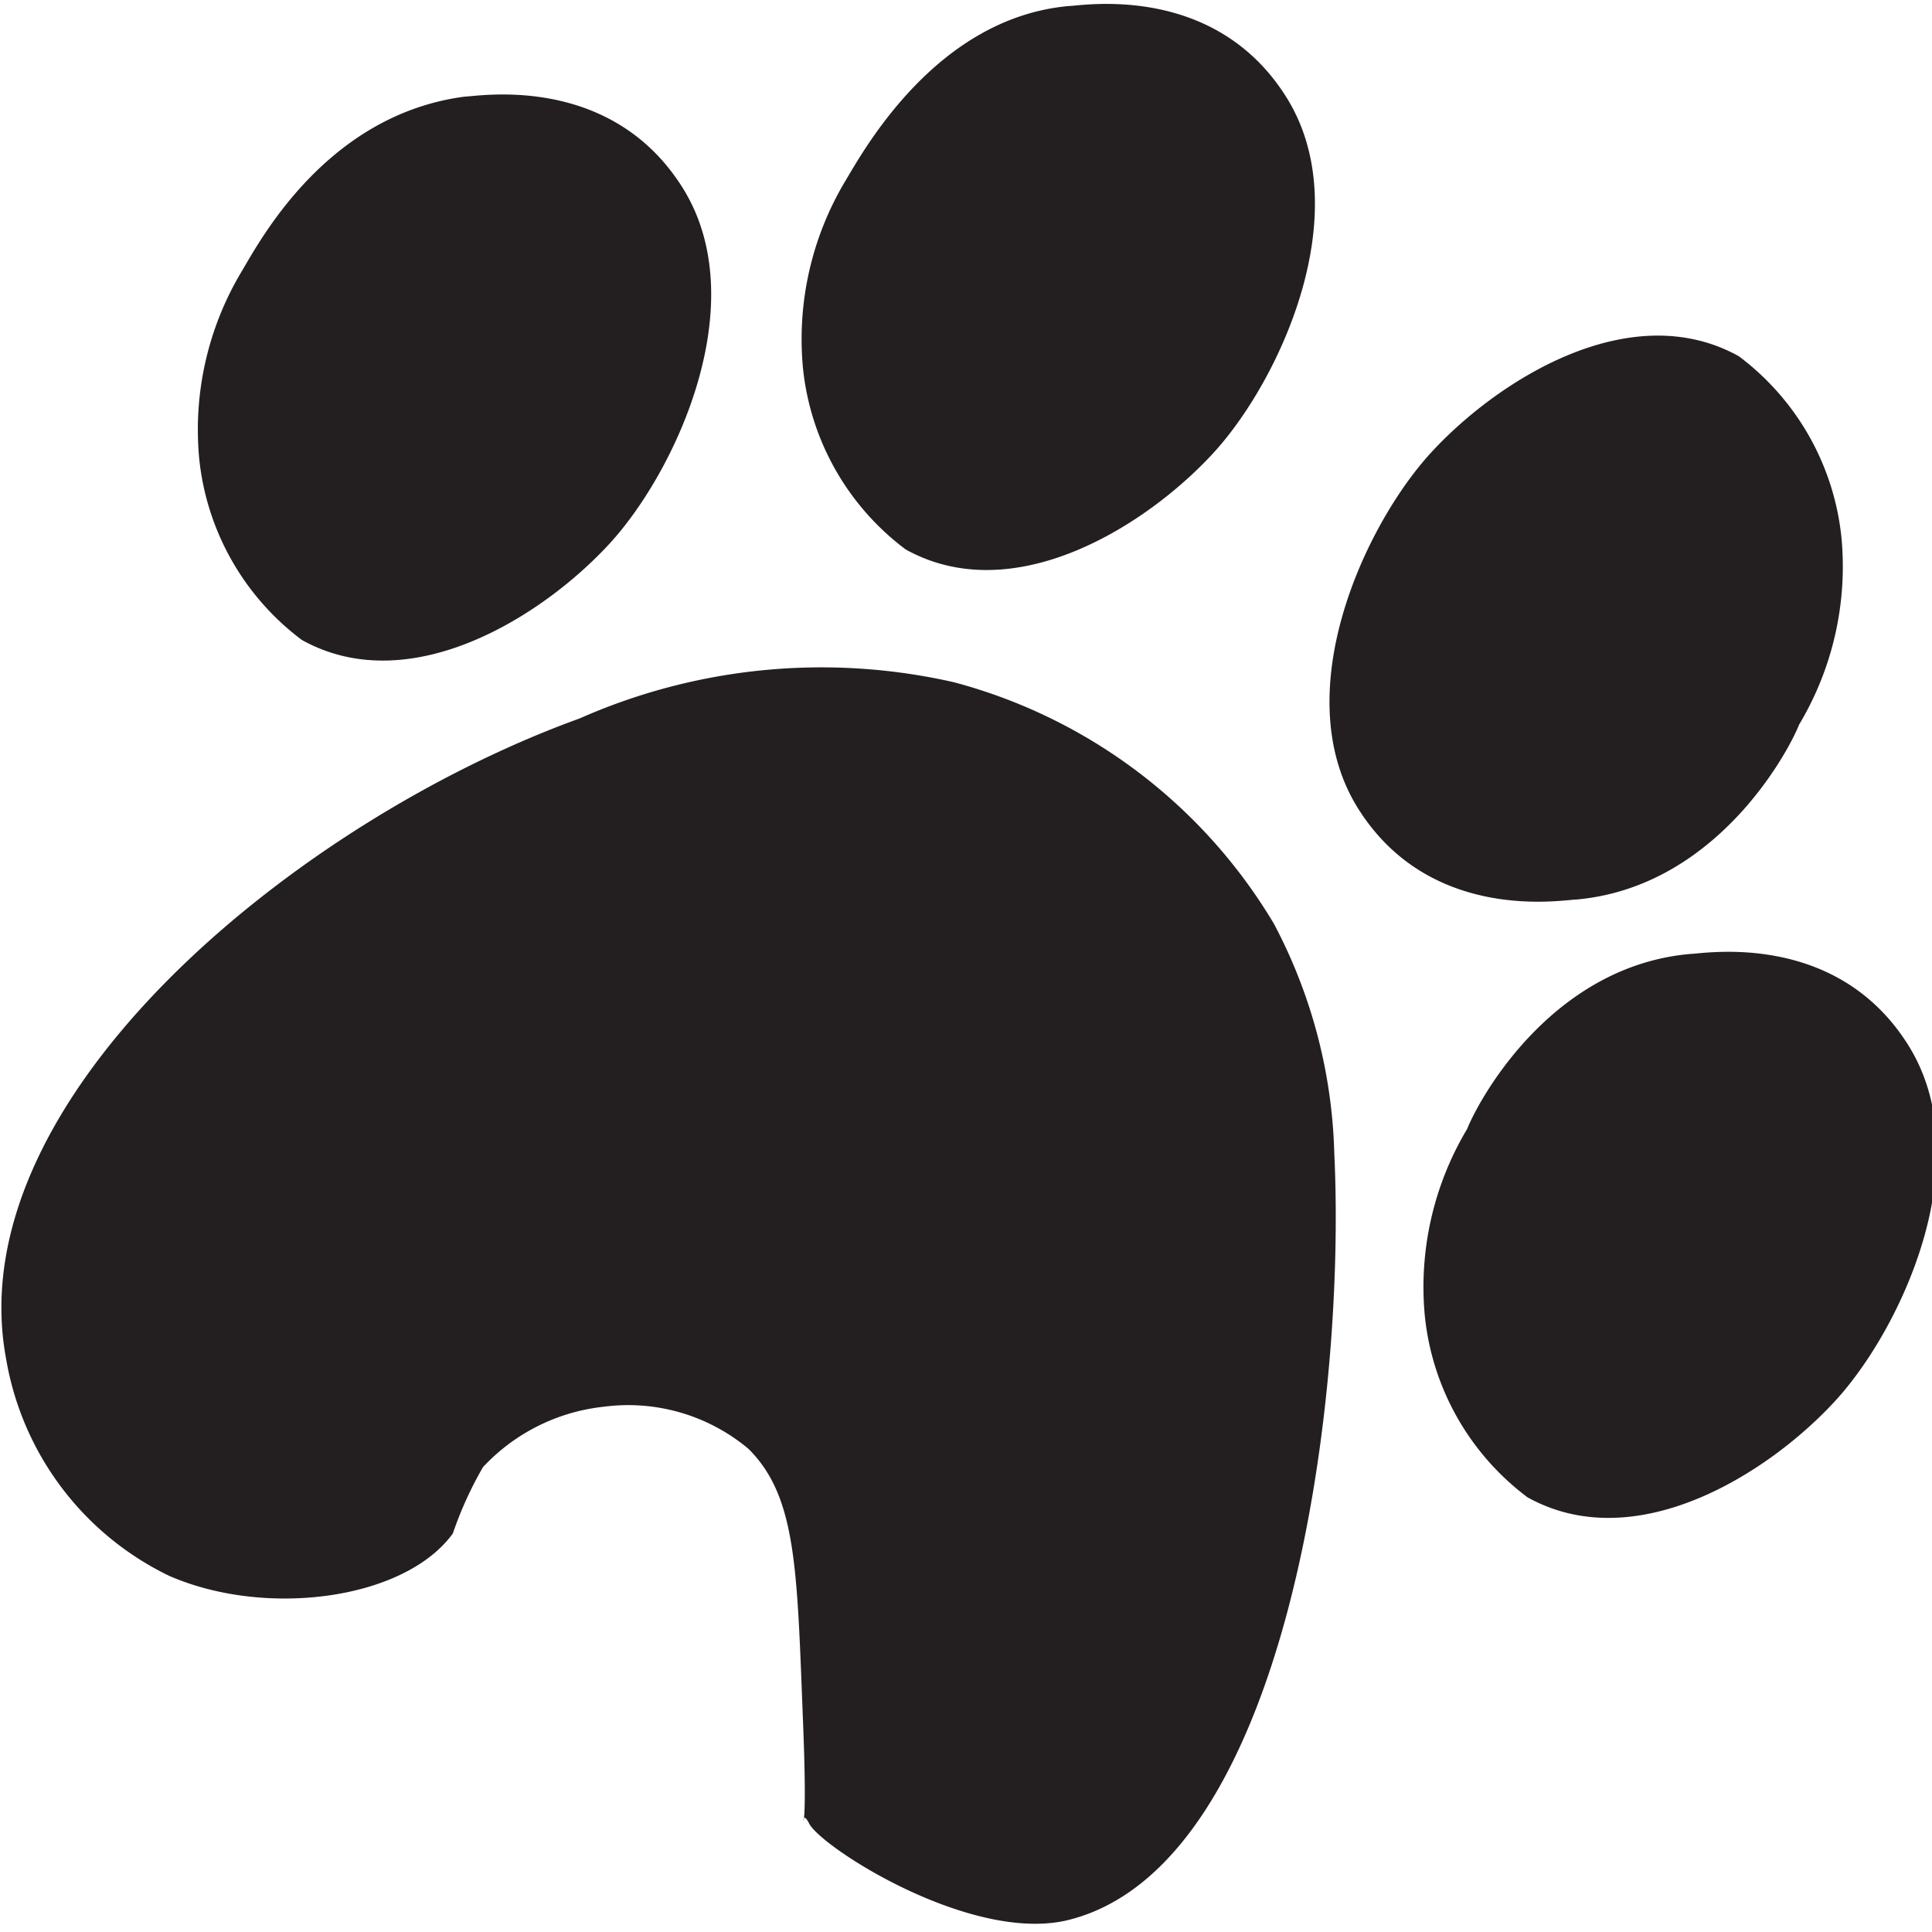 <svg id="Layer_1" data-name="Layer 1" xmlns="http://www.w3.org/2000/svg" width="32" height="32" viewBox="0 0 32 32"><title>logo-32</title><path d="M.1,22.5a4.9,4.9,0,0,0,2.7,3.6c1.6.7,3.9.4,4.7-.7A6.2,6.2,0,0,1,8,24.3,3.2,3.2,0,0,1,10,23.3a3.1,3.1,0,0,1,2.4.7c.8.8.8,2,.9,4.5s-.1,1.3.1,1.7,2.7,2,4.3,1.6c3.6-.9,4.6-8.5,4.4-12.7a8.6,8.6,0,0,0-1-3.8,8.8,8.8,0,0,0-5.3-4,9.9,9.9,0,0,0-6.2.6C4.9,13.6-.7,18.2.1,22.5Z" fill="#231f20"/><path d="M7.7,1.6C5.4,1.9,4.3,4,4,4.5a5.1,5.1,0,0,0-.7,3.1,4.3,4.3,0,0,0,1.7,3c1.8,1,4-.4,5.1-1.6s2.4-4,1.2-5.9S7.9,1.6,7.7,1.6Z" fill="#231f20"/><path d="M17.7.1C15.5.3,14.3,2.5,14,3a5.1,5.1,0,0,0-.7,3.1,4.3,4.3,0,0,0,1.7,3c1.8,1,4-.4,5.1-1.6s2.4-4,1.2-5.9S17.9.1,17.7.1Z" fill="#231f20"/><path d="M28,15.8c-2.3.2-3.5,2.4-3.7,2.9a5.1,5.1,0,0,0-.7,3.1,4.3,4.3,0,0,0,1.7,3c1.8,1,4-.4,5.1-1.6s2.4-4,1.2-5.9S28.2,15.8,28,15.8Z" fill="#231f20"/><path d="M26.1,14.9c2.3-.2,3.5-2.4,3.7-2.9a5.1,5.1,0,0,0,.7-3.1,4.3,4.3,0,0,0-1.7-3c-1.8-1-4,.4-5.1,1.6s-2.4,4-1.2,5.9S25.9,14.9,26.1,14.9Z" fill="#231f20"/></svg>